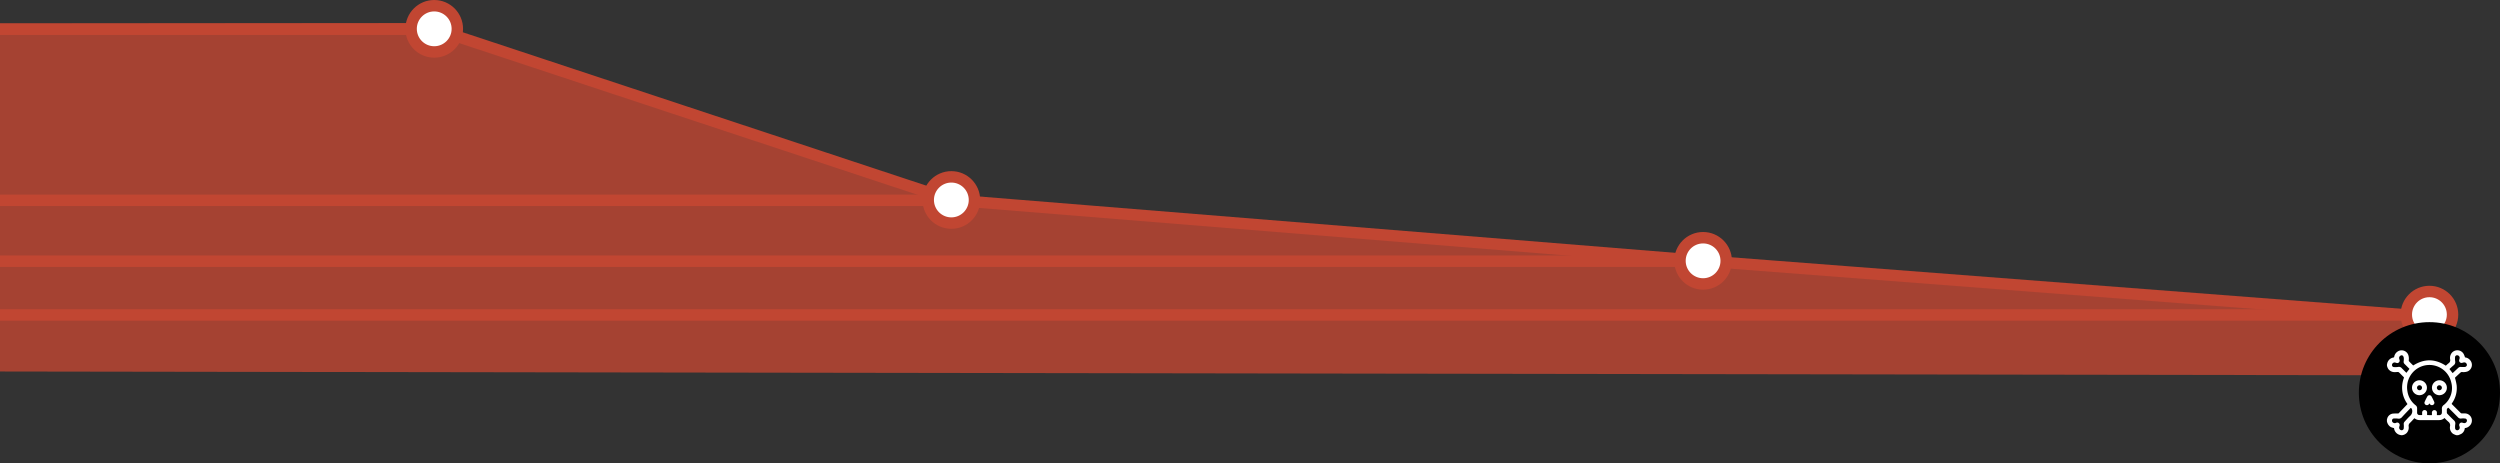 <svg xmlns="http://www.w3.org/2000/svg" viewBox="0 0 1312.82 243.29"><rect x="0" y="0" width="1312.82" height="243.29" fill="#333333" stroke="none"/><defs><style>.cls-1{fill:#c14632;opacity:0.8;}.cls-2{fill:none;}.cls-2,.cls-3{stroke:#c14632;stroke-miterlimit:10;stroke-width:6px;}.cls-3,.cls-4{fill:#fff;}</style></defs><g id="Capa_2" data-name="Capa 2"><g id="diseño"><polygon class="cls-1" points="0 15.34 228.02 15.14 499.58 105.01 894.34 136.97 1274.74 166.21 1274.16 197.08 0 195.08 0 15.34"/><polyline class="cls-2" points="0 15.34 228.02 15.14 499.58 105.01 894.34 136.97 1274.74 166.21"/><circle class="cls-3" cx="228.02" cy="15.14" r="12.14"/><line class="cls-3" x1="215.88" y1="15.34" y2="15.34"/><circle class="cls-3" cx="499.58" cy="105.01" r="12.14"/><line class="cls-3" x1="487.44" y1="105.2" y2="105.2"/><circle class="cls-3" cx="894.34" cy="136.97" r="12.14"/><line class="cls-3" x1="882.2" y1="137.17" y2="137.17"/><circle class="cls-3" cx="1275.76" cy="165.21" r="12.14"/><line class="cls-3" x1="1263.62" y1="165.4" y2="165.4"/><circle cx="1275.76" cy="206.23" r="37.06"/><path class="cls-4" d="M1253.45,191.86v-.44a.53.53,0,0,0,.07-.2,4.06,4.06,0,0,1,3.43-3.5.47.47,0,0,0,.31-.32,4,4,0,0,1,1.59-2.65,3.75,3.75,0,0,1,5.77,1.54,6,6,0,0,1,.29,2.83.86.86,0,0,0,.1.56c.73.78,1.5,1.52,2.23,2.25,5.77-3.66,11.46-3.58,17.15.11a15.51,15.51,0,0,1,1.42-1.27,1.94,1.94,0,0,0,.82-2.11,4.29,4.29,0,0,1,.79-3.26,3.81,3.81,0,0,1,6.34.52,10.75,10.75,0,0,1,.69,1.76,4,4,0,0,1,2.8,1.6,3.73,3.73,0,0,1-1.58,5.81,6.44,6.44,0,0,1-2.83.27,1.06,1.06,0,0,0-.69.23c-.92.81-1.81,1.67-2.73,2.5a.52.52,0,0,0-.16.63,27.64,27.64,0,0,1,.79,3.56,13.73,13.73,0,0,1-2.45,9.47c-.19.27-.15.4.07.61,1.52,1.5,3,3,4.54,4.52a1,1,0,0,0,.6.22c.59,0,1.19,0,1.78,0a3.72,3.72,0,0,1,3.28,2.53,3.83,3.83,0,0,1-1.22,4.17,3.91,3.91,0,0,1-2.32,1,3.75,3.75,0,0,1-1.65,2.92,10.48,10.48,0,0,1-1.84.81h-1a9.5,9.5,0,0,1-1.69-.74,4,4,0,0,1-1.56-4,2.3,2.3,0,0,0-.85-2.29,28.12,28.12,0,0,1-2.06-2,4.15,4.15,0,0,1-2.93,1.11c-3.36,0-6.71,0-10.07,0a4.19,4.19,0,0,1-2.16-.55c-.22-.13-.43-.29-.66-.44-.8.85-1.55,1.72-2.38,2.51a1.94,1.94,0,0,0-.62,1.76,4.26,4.26,0,0,1-1,3.44,4,4,0,0,1-2.4,1.2h-.7a.69.69,0,0,0-.15-.07,3.94,3.94,0,0,1-2.51-1.42,4,4,0,0,1-.92-2.23c-1.67-.4-2.15-.67-2.93-1.66a4.71,4.71,0,0,1-.81-1.93v-.87c0-.11.07-.22.1-.33a3.54,3.54,0,0,1,3-2.82,23.15,23.15,0,0,1,2.64-.07.74.74,0,0,0,.46-.13c1.53-1.59,3.05-3.2,4.59-4.81-.23-.35-.45-.67-.65-1a14.42,14.42,0,0,1-1.25-12.66.45.45,0,0,0-.13-.57c-.81-.79-1.59-1.61-2.41-2.39a.94.94,0,0,0-.6-.22c-.54,0-1.08.08-1.61.06a4,4,0,0,1-3.37-1.59A4.56,4.56,0,0,1,1253.45,191.86ZM1277.07,218v-1.12a1.32,1.32,0,1,1,2.61,0c0,.37,0,.74,0,1.12h1.25a1.31,1.31,0,0,0,1.37-1.37,17.37,17.37,0,0,0,0-1.91,2.24,2.24,0,0,1,1-2.05,11.31,11.31,0,0,0,3.9-11.93,11.74,11.74,0,0,0-23,4.68,11.42,11.42,0,0,0,4.25,7.36,1.92,1.92,0,0,1,.84,1.75c0,.71,0,1.42,0,2.13a1.22,1.22,0,0,0,1,1.28,11.19,11.19,0,0,0,1.64,0v-1.19a1.31,1.31,0,1,1,2.61,0c0,.4,0,.81,0,1.22Zm8.63-3.89a1.3,1.3,0,0,0-.8,1.47c0,.36,0,.73,0,1.09a1.12,1.12,0,0,0,.25.59c1.14,1.18,2.28,2.36,3.48,3.47a2.2,2.2,0,0,1,.69,2.11,9.08,9.08,0,0,0-.08,1.95,1.13,1.13,0,0,0,1.2,1.16,1.4,1.4,0,0,0,1.24-1.43,3,3,0,0,0-.2-.84,1.29,1.29,0,0,1,1.69-1.68,3.21,3.21,0,0,0,1,.19,1.37,1.37,0,0,0,1.29-1.28,1.08,1.08,0,0,0-1.12-1.14,7.48,7.48,0,0,0-1.77,0,1.92,1.92,0,0,1-1.83-.64C1289.07,217.43,1287.38,215.76,1285.7,214.08Zm-19.77.09c-1.54,1.62-3.12,3.23-4.63,4.9a2.12,2.12,0,0,1-2.08.72,12.06,12.06,0,0,0-2.08-.06,1,1,0,0,0-1,.85,1.21,1.21,0,0,0,.48,1.27,1.56,1.56,0,0,0,1.72.12,1.29,1.29,0,0,1,1.7,1.7,3,3,0,0,0-.18.93,1.38,1.38,0,0,0,1.28,1.31,1.11,1.11,0,0,0,1.14-1.12,10.57,10.57,0,0,0,0-1.95,1.72,1.72,0,0,1,.47-1.47c.93-1,1.78-2,2.76-2.9a3.3,3.3,0,0,0,1.21-3C1266.58,214.88,1266.51,214.45,1265.93,214.17Zm22-18.28.33-.28c.87-.81,1.75-1.61,2.61-2.43a1.84,1.84,0,0,1,1.55-.51,12.51,12.51,0,0,0,2,0,1.27,1.27,0,0,0,.74-.4,1,1,0,0,0,.15-1.17,1.3,1.3,0,0,0-1.18-.83,3.34,3.34,0,0,0-1,.19,1.31,1.31,0,0,1-1.41-.28,1.27,1.27,0,0,1-.27-1.41,3.35,3.35,0,0,0,.19-.93,1.36,1.36,0,0,0-1.26-1.32,1.09,1.09,0,0,0-1.17,1.13,8.93,8.93,0,0,0,.07,2,2.06,2.06,0,0,1-.76,2.11c-.79.62-1.51,1.35-2.25,2Zm-22.64-2.21c-.86-.85-1.71-1.72-2.58-2.57a1.52,1.52,0,0,1-.48-1.37,8.7,8.7,0,0,0,.08-1.69,2.43,2.43,0,0,0-.42-1.18,1,1,0,0,0-1.32-.13,1.37,1.37,0,0,0-.72,1.37,6,6,0,0,0,.23.83,1.28,1.28,0,0,1-1.6,1.62,6.18,6.18,0,0,0-.84-.24,1.4,1.4,0,0,0-1.53,1.17,1.06,1.06,0,0,0,1.07,1.25,10.8,10.8,0,0,0,2.2-.08,1.84,1.84,0,0,1,1.8.6,4.36,4.36,0,0,0,.43.43c.68.69,1.36,1.38,2.05,2.06Z"/><path class="cls-4" d="M1270.56,207.53a3.92,3.92,0,1,1,3.89-3.92A3.93,3.93,0,0,1,1270.56,207.53Zm0-5.22a1.31,1.31,0,1,0,1.31,1.31A1.31,1.31,0,0,0,1270.53,202.31Z"/><path class="cls-4" d="M1280.93,207.53a3.92,3.92,0,1,1,4-3.84A3.95,3.95,0,0,1,1280.93,207.53Zm1.37-3.9a1.33,1.33,0,0,0-1.3-1.32,1.31,1.31,0,1,0,1.3,1.32Z"/><path class="cls-4" d="M1275.76,211.84a3.64,3.64,0,0,1-.28.41,1.29,1.29,0,0,1-1.64.36,1.23,1.23,0,0,1-.6-1.56,31.54,31.54,0,0,1,1.45-2.91,1.24,1.24,0,0,1,2.14,0c.54.94,1,1.92,1.46,2.91a1.23,1.23,0,0,1-.6,1.55,1.27,1.27,0,0,1-1.64-.35C1276,212.13,1275.87,212,1275.76,211.84Z"/></g></g></svg>